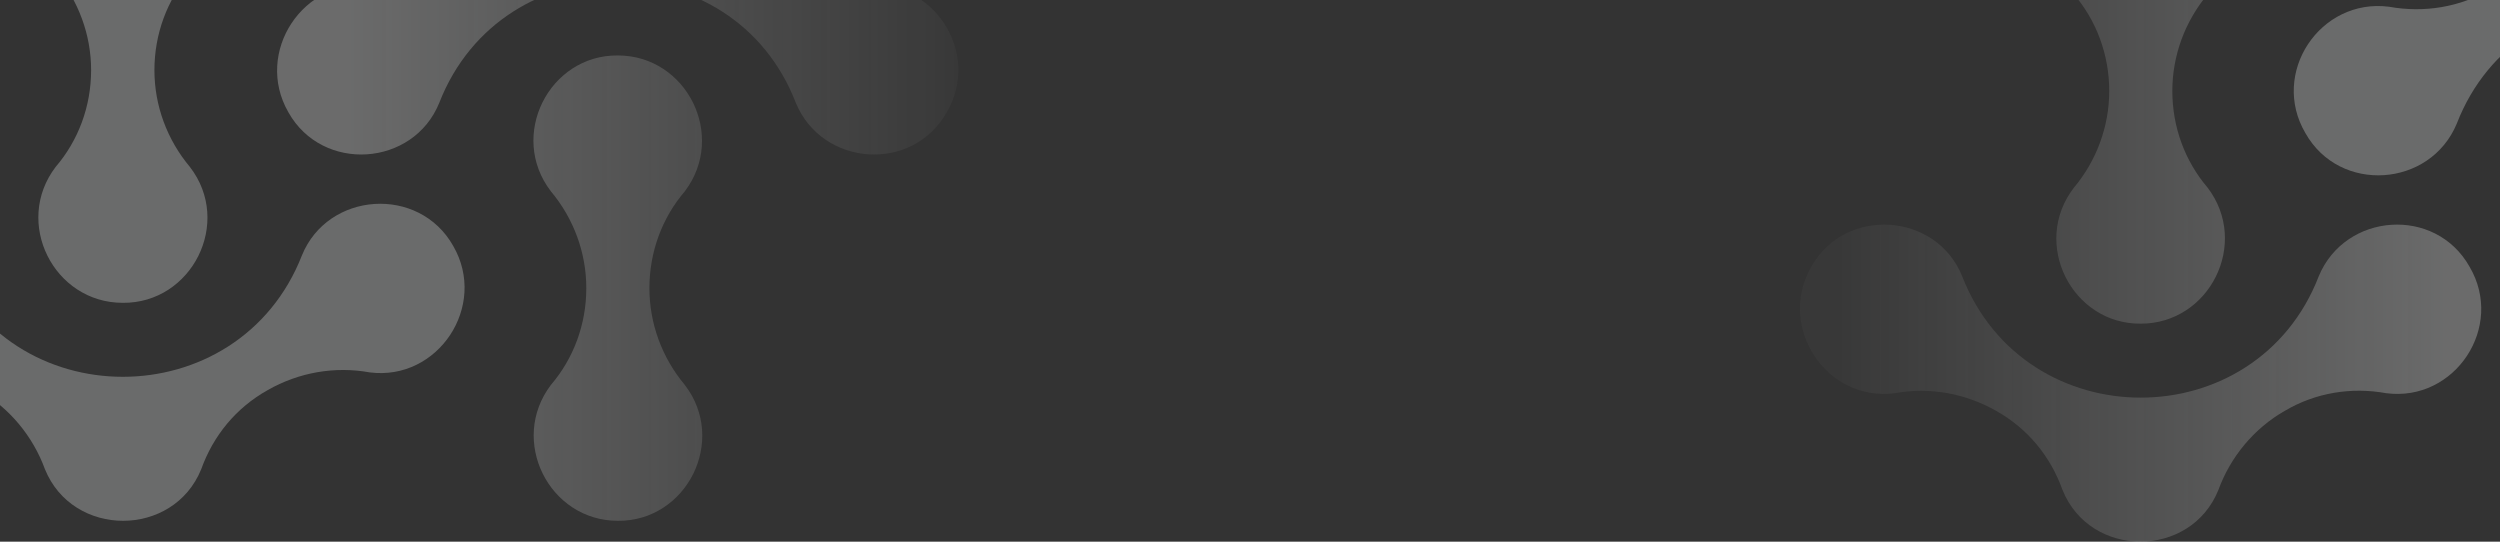 <svg width="1200" height="260" viewBox="0 0 1200 260" fill="none" xmlns="http://www.w3.org/2000/svg">
<rect x="0" y="0" width="1200" height="260" fill="#333333" stroke="none"/>
<path opacity="0.3" fill-rule="evenodd" clip-rule="evenodd" d="M-10.351 187.24C-25.24 178.439 -42.56 175.708 -59.272 178.743C-92.392 182.991 -116.396 146.876 -99.38 118.044C-82.972 88.909 -39.521 91.944 -26.759 122.597C3.322 200.291 114.533 200.291 144.919 122.597C157.377 91.944 201.132 88.909 217.54 118.044C234.252 146.876 210.247 182.992 177.431 178.743C160.719 175.708 143.399 178.743 128.51 187.24C113.318 195.738 102.379 209.092 96.605 225.177C83.236 258.257 34.924 258.257 21.553 225.177C15.78 209.395 4.538 195.738 -10.351 187.24ZM58.928 145.358C25.807 145.358 6.36 106.815 26.719 80.108C37.658 67.361 43.734 50.973 43.734 33.674C43.734 16.679 37.658 0.29 26.719 -12.76C6.057 -39.467 25.807 -78.315 58.928 -78.011C92.048 -78.011 111.495 -39.467 91.136 -12.76C80.197 -0.014 74.121 16.375 74.121 33.674C74.121 50.669 80.197 67.058 91.136 80.108C111.798 106.815 92.048 145.662 58.928 145.358Z" fill="#EBECEC"/>
<path opacity="0.3" fill-rule="evenodd" clip-rule="evenodd" d="M365.639 -15.266C380.483 -6.465 397.75 -3.733 414.411 -6.768C447.43 -11.017 471.361 25.098 454.397 53.931C438.039 83.066 394.721 80.03 381.997 49.377C352.008 -28.316 241.136 -28.316 210.843 49.377C198.423 80.03 154.802 83.066 138.444 53.931C121.783 25.098 145.714 -11.017 178.43 -6.768C195.091 -3.733 212.358 -6.768 227.202 -15.266C242.347 -23.764 253.253 -37.117 259.009 -53.202C272.338 -86.283 320.503 -86.283 333.833 -53.202C339.588 -37.421 350.796 -23.764 365.639 -15.266ZM296.572 26.616C329.591 26.616 348.979 65.16 328.682 91.867C317.777 104.614 311.719 121.002 311.719 138.301C311.719 155.296 317.777 171.685 328.682 184.735C349.282 211.442 329.591 250.29 296.572 249.986C263.553 249.986 244.165 211.442 264.462 184.735C275.368 171.989 281.426 155.6 281.426 138.301C281.426 121.306 275.368 104.917 264.462 91.867C243.863 65.16 263.553 26.313 296.572 26.616Z" fill="url(#paint0_linear_8566_84956)"/>
<path opacity="0.3" fill-rule="evenodd" clip-rule="evenodd" d="M1096.64 197.24C1111.48 188.439 1128.75 185.708 1145.41 188.743C1178.43 192.992 1202.36 156.876 1185.4 128.044C1169.04 98.909 1125.72 101.944 1113 132.597C1083.01 210.291 972.136 210.291 941.843 132.597C929.423 101.944 885.802 98.909 869.444 128.044C852.783 156.876 876.714 192.992 909.43 188.743C926.091 185.708 943.358 188.743 958.202 197.24C973.347 205.738 984.253 219.092 990.009 235.177C1003.34 268.257 1051.5 268.257 1064.83 235.177C1070.59 219.395 1081.8 205.738 1096.64 197.24ZM1027.57 155.358C1060.59 155.358 1079.98 116.815 1059.68 90.108C1048.78 77.361 1042.72 60.973 1042.72 43.674C1042.72 26.679 1048.78 10.29 1059.68 -2.76C1080.28 -29.467 1060.59 -68.315 1027.57 -68.011C994.553 -68.011 975.165 -29.467 995.462 -2.76C1006.37 9.986 1012.43 26.374 1012.43 43.674C1012.43 60.669 1006.37 77.058 995.462 90.108C974.863 116.815 994.553 155.662 1027.57 155.358Z" fill="url(#paint1_linear_8566_84956)"/>
<path opacity="0.3" fill-rule="evenodd" clip-rule="evenodd" d="M1195.65 -5.266C1180.76 3.535 1163.44 6.267 1146.73 3.232C1113.61 -1.017 1089.6 35.098 1106.62 63.931C1123.03 93.066 1166.48 90.03 1179.24 59.377C1209.32 -18.316 1320.53 -18.316 1350.92 59.377C1363.38 90.03 1407.13 93.066 1423.54 63.931C1440.25 35.098 1416.25 -1.017 1383.43 3.232C1366.72 6.267 1349.4 3.232 1334.51 -5.266C1319.32 -13.764 1308.38 -27.117 1302.61 -43.202C1289.24 -76.283 1240.92 -76.283 1227.55 -43.202C1221.78 -27.421 1210.54 -13.764 1195.65 -5.266ZM1264.93 36.616C1231.81 36.616 1212.36 75.16 1232.72 101.867C1243.66 114.614 1249.73 131.002 1249.73 148.301C1249.73 165.296 1243.66 181.685 1232.72 194.735C1212.06 221.442 1231.81 260.29 1264.93 259.986C1298.05 259.986 1317.49 221.442 1297.14 194.735C1286.2 181.989 1280.12 165.6 1280.12 148.301C1280.12 131.306 1286.2 114.917 1297.14 101.867C1317.8 75.16 1298.05 36.313 1264.93 36.616Z" fill="#EBECEC"/>
<defs>
<linearGradient id="paint0_linear_8566_84956" x1="168.374" y1="85.987" x2="460" y2="85.987" gradientUnits="userSpaceOnUse">
<stop stop-color="#EBECEC"/>
<stop offset="1" stop-color="#EBECEC" stop-opacity="0.1"/>
</linearGradient>
<linearGradient id="paint1_linear_8566_84956" x1="1172.81" y1="95.987" x2="882.187" y2="95.987" gradientUnits="userSpaceOnUse">
<stop stop-color="#EBECEC"/>
<stop offset="1" stop-color="#EBECEC" stop-opacity="0.1"/>
</linearGradient>
</defs>
</svg>
